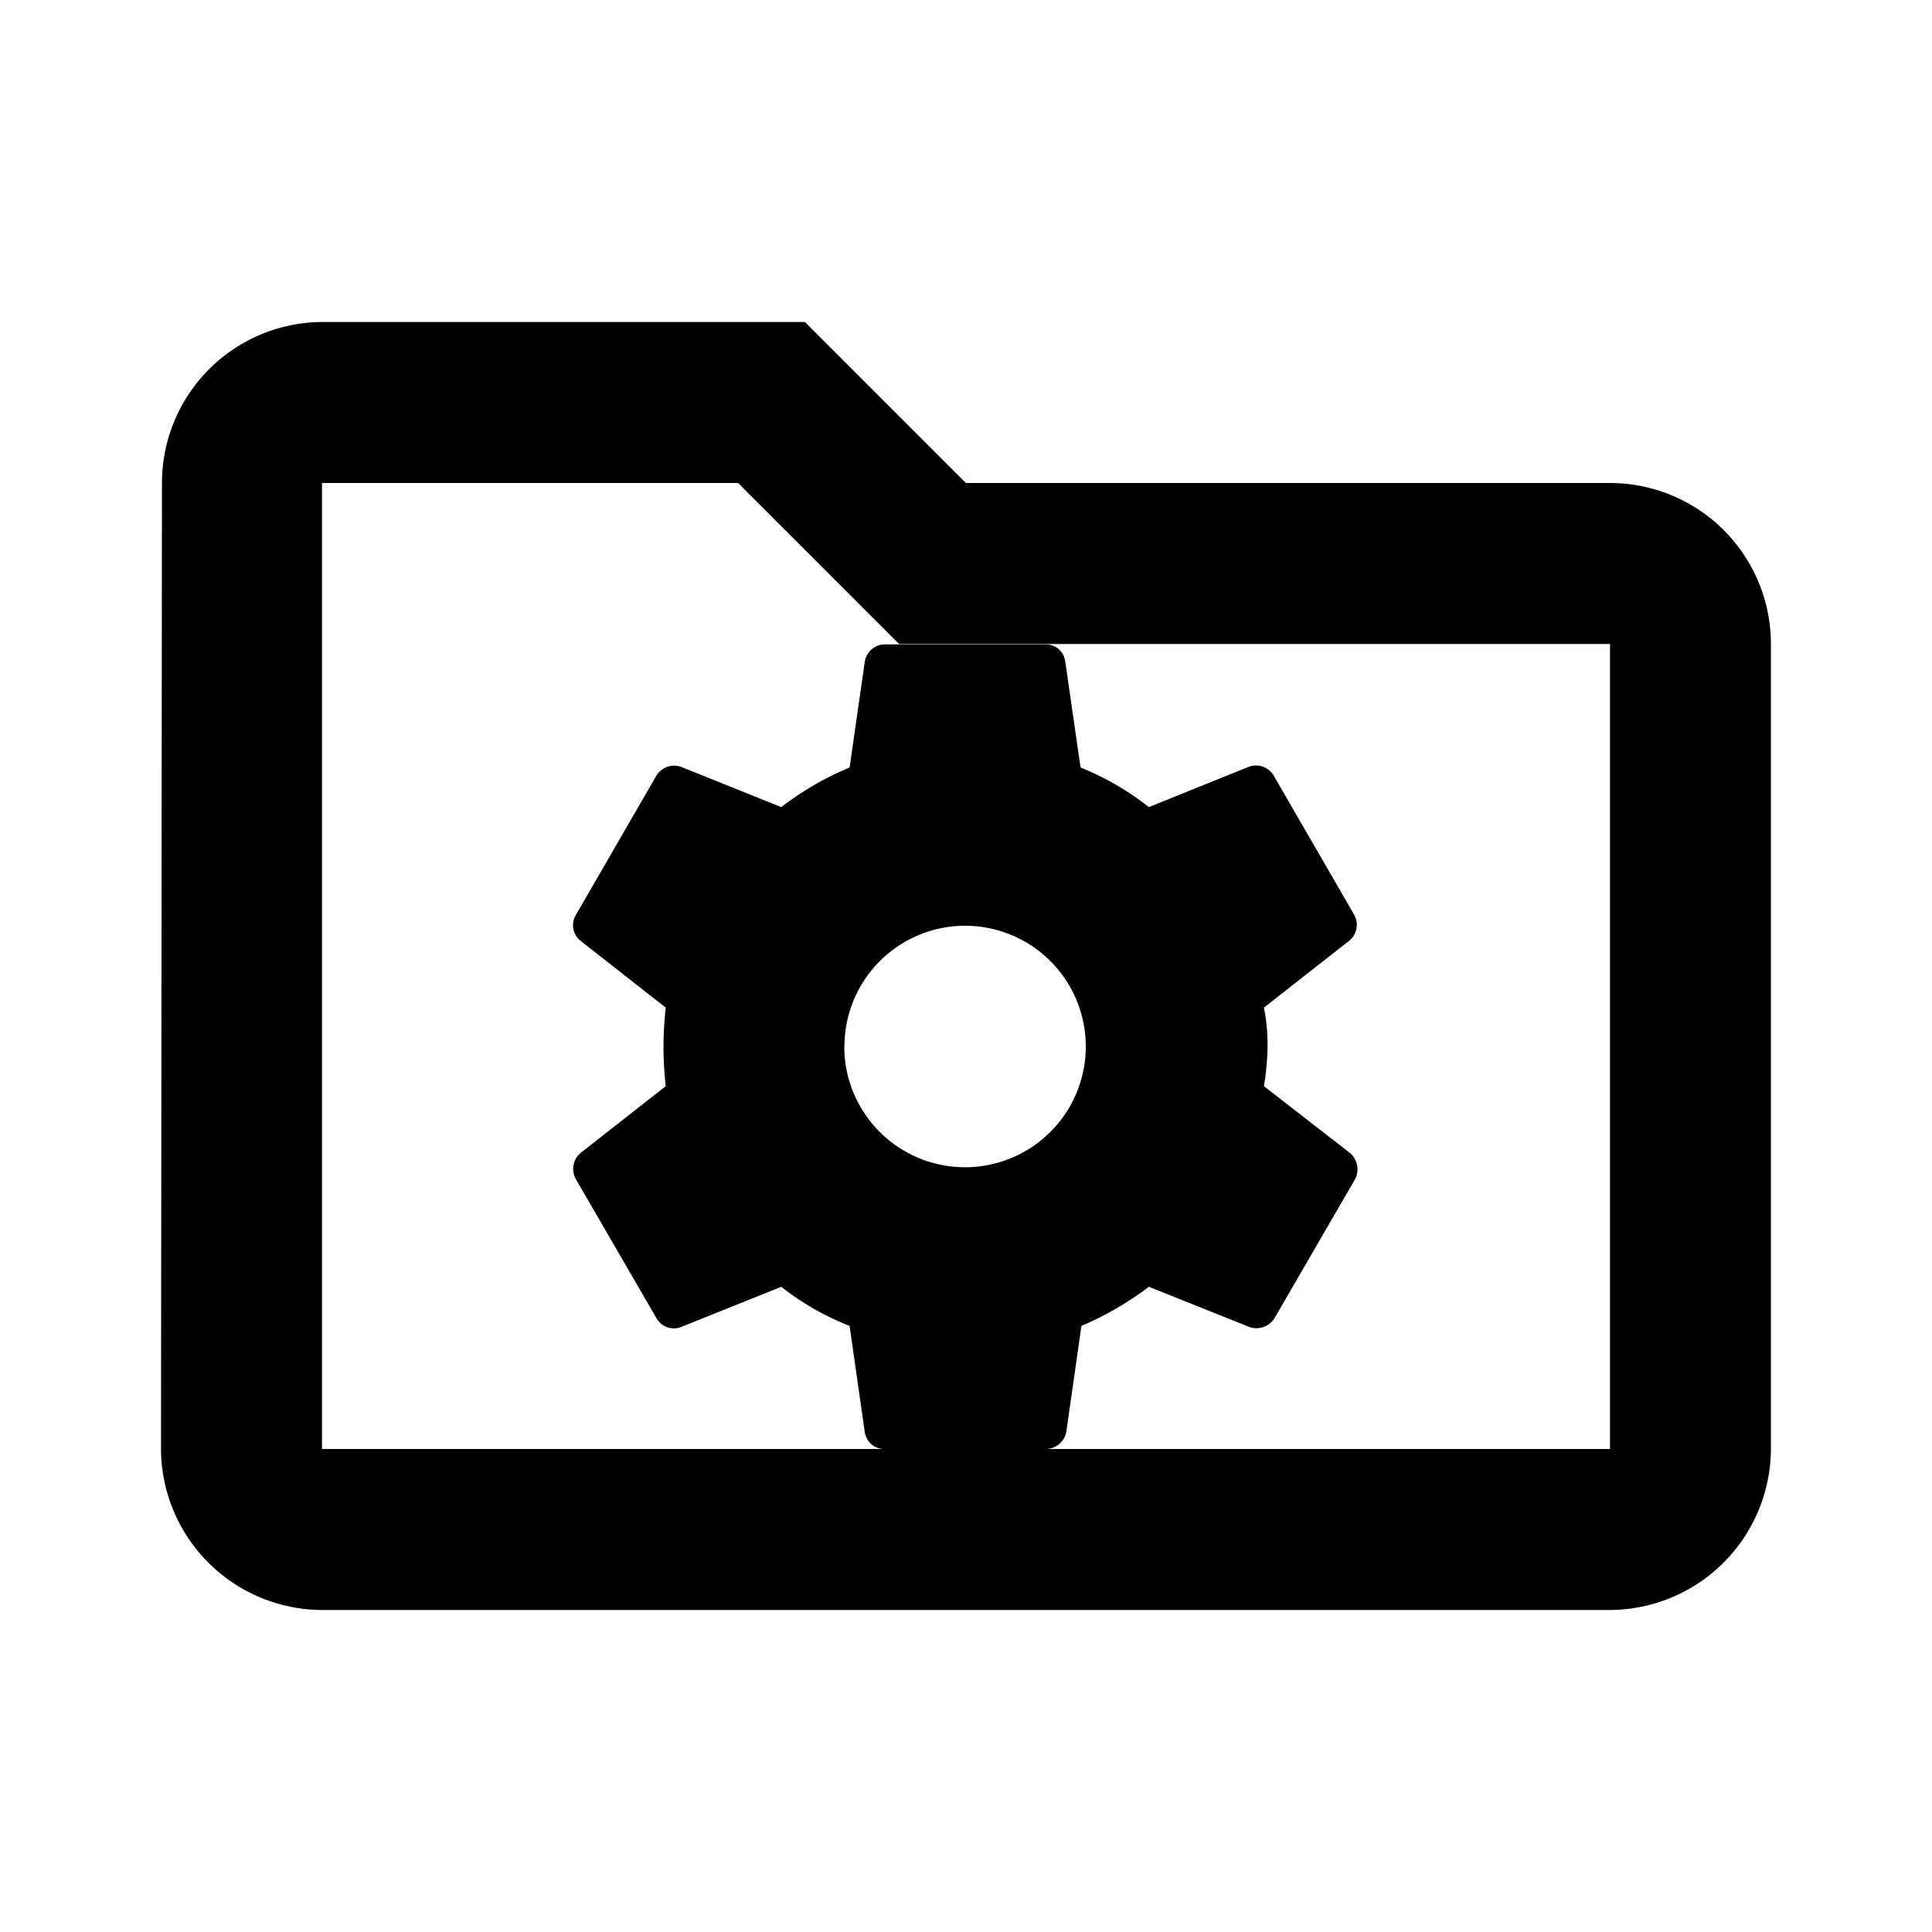 <svg xmlns="http://www.w3.org/2000/svg" width="24" height="24" viewBox="0 0 24 24">
  <defs>
    <style>
      .cls-1 {
        fill: none;
      }
    </style>
  </defs>
  <g id="file_management" transform="translate(-18 -2279)">
    <path id="路径_2496" data-name="路径 2496" class="cls-1" d="M0,0H24V24H0Z" transform="translate(18 2279)"/>
    <path id="路径_2706" data-name="路径 2706" d="M-15437-22227a2.009,2.009,0,0,1-2-2l.012-12a2,2,0,0,1,1.987-2h6l2,2h8a2,2,0,0,1,2,2v10a2.009,2.009,0,0,1-2,2Zm16-2v-10h-8.831l-2-2H-15437v12h6.994a.245.245,0,0,1-.251-.207l-.189-1.322a3.358,3.358,0,0,1-.849-.486l-1.245.5a.25.25,0,0,1-.307-.113l-1-1.725a.26.26,0,0,1,.056-.322l1.061-.832a4.587,4.587,0,0,1-.028-.486,4.631,4.631,0,0,1,.028-.49l-1.061-.832a.248.248,0,0,1-.056-.318l1-1.73a.258.258,0,0,1,.307-.111l1.245.5a3.788,3.788,0,0,1,.849-.492l.189-1.316a.253.253,0,0,1,.251-.213h2a.241.241,0,0,1,.239.213l.19,1.316a3.483,3.483,0,0,1,.849.492l1.239-.5a.257.257,0,0,1,.313.111l1,1.73a.255.255,0,0,1-.062.318l-1.061.832a2.36,2.36,0,0,1,.045.49,3.4,3.4,0,0,1-.045.486l1.072.832a.269.269,0,0,1,.061.322l-1,1.725a.264.264,0,0,1-.312.113l-1.25-.5a3.951,3.951,0,0,1-.838.486l-.189,1.322a.262.262,0,0,1-.251.207Zm-9.512-5a1.5,1.5,0,0,0,1.5,1.5,1.5,1.5,0,0,0,1.5-1.5,1.5,1.5,0,0,0-1.5-1.5A1.5,1.5,0,0,0-15430.51-22234Z" transform="translate(15459 24526)"/>
  </g>
</svg>
